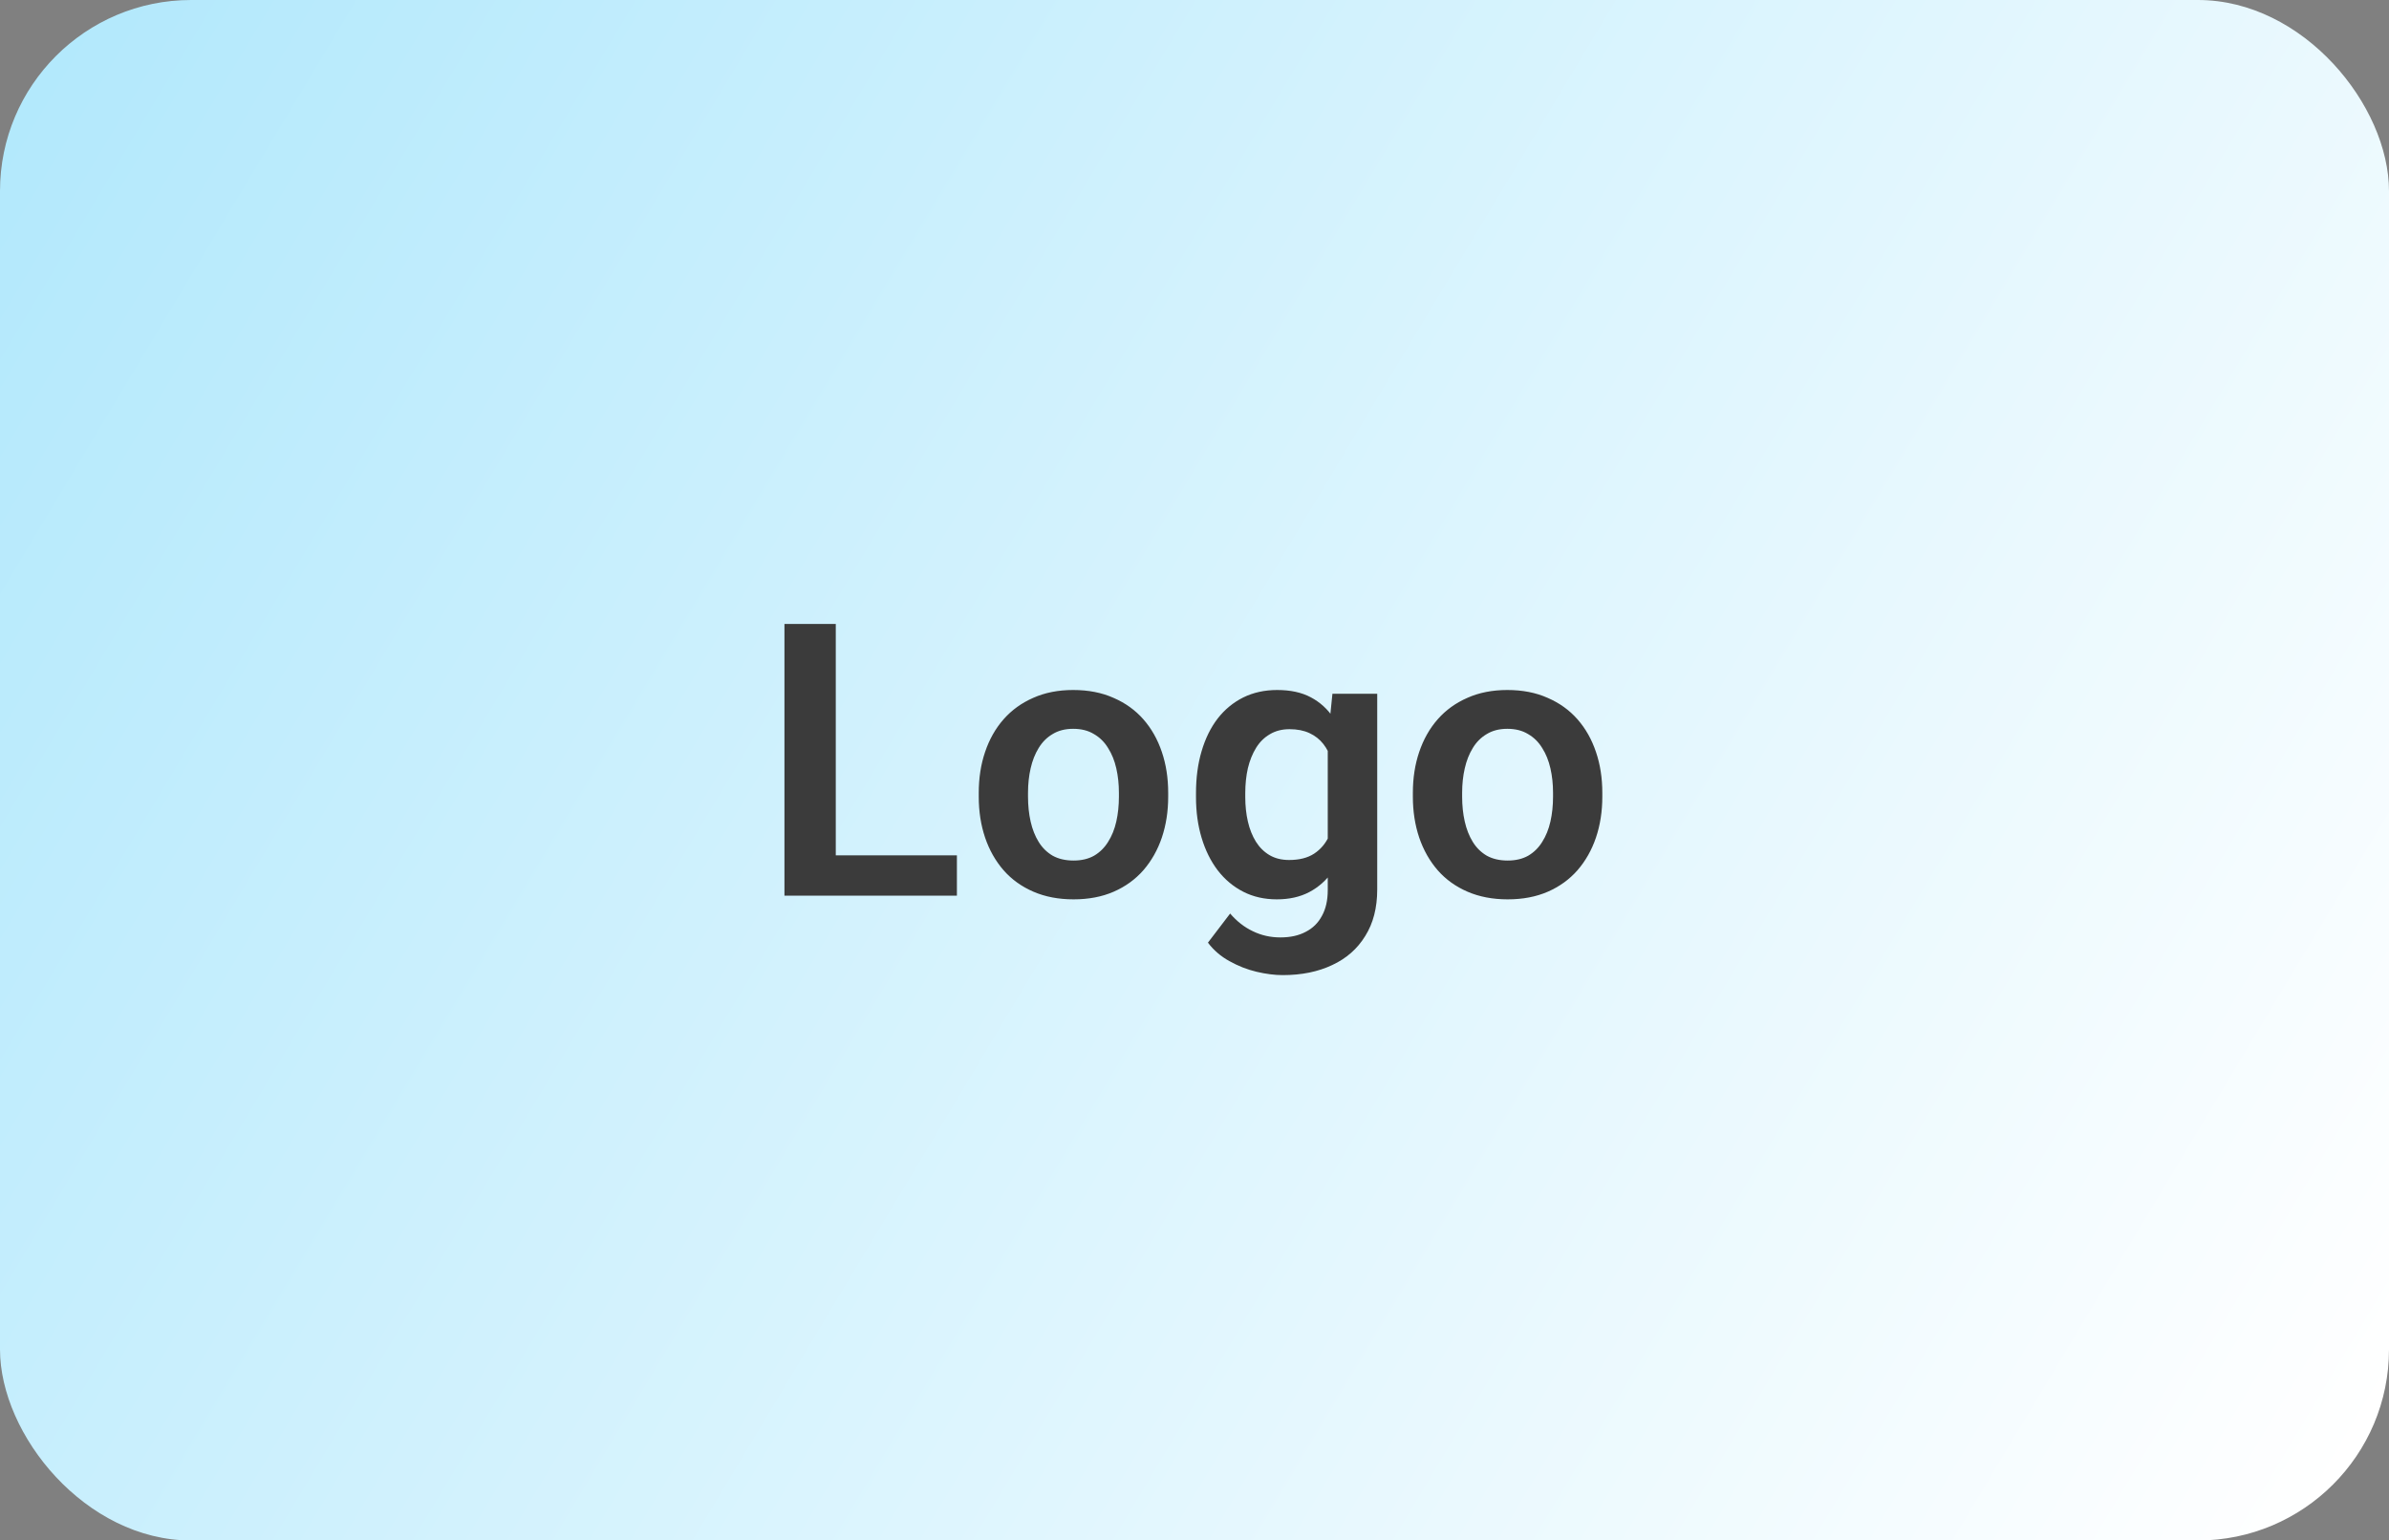 <svg width="200" height="129" viewBox="0 0 200 129" fill="none" xmlns="http://www.w3.org/2000/svg">
<rect x="0" y="0" width="200" height="129" fill="#808080" stroke="none"/>
<rect width="200" height="129" rx="16" fill="url(#paint0_linear_97_13285)"/>
<path d="M80.109 71.625V75H68.672V71.625H80.109ZM69.969 52.25V75H65.672V52.25H69.969ZM81.938 66.719V66.391C81.938 65.151 82.115 64.01 82.469 62.969C82.823 61.917 83.338 61.005 84.016 60.234C84.693 59.464 85.521 58.865 86.5 58.438C87.479 58 88.594 57.781 89.844 57.781C91.115 57.781 92.24 58 93.219 58.438C94.208 58.865 95.042 59.464 95.719 60.234C96.396 61.005 96.912 61.917 97.266 62.969C97.62 64.01 97.797 65.151 97.797 66.391V66.719C97.797 67.948 97.62 69.088 97.266 70.141C96.912 71.182 96.396 72.094 95.719 72.875C95.042 73.646 94.213 74.245 93.234 74.672C92.255 75.099 91.135 75.312 89.875 75.312C88.625 75.312 87.505 75.099 86.516 74.672C85.526 74.245 84.693 73.646 84.016 72.875C83.338 72.094 82.823 71.182 82.469 70.141C82.115 69.088 81.938 67.948 81.938 66.719ZM86.062 66.391V66.719C86.062 67.458 86.135 68.151 86.281 68.797C86.427 69.443 86.651 70.01 86.953 70.5C87.255 70.99 87.646 71.375 88.125 71.656C88.615 71.927 89.198 72.062 89.875 72.062C90.542 72.062 91.115 71.927 91.594 71.656C92.073 71.375 92.463 70.99 92.766 70.5C93.078 70.01 93.307 69.443 93.453 68.797C93.599 68.151 93.672 67.458 93.672 66.719V66.391C93.672 65.662 93.599 64.979 93.453 64.344C93.307 63.698 93.078 63.13 92.766 62.641C92.463 62.141 92.068 61.75 91.578 61.469C91.099 61.177 90.521 61.031 89.844 61.031C89.177 61.031 88.604 61.177 88.125 61.469C87.646 61.75 87.255 62.141 86.953 62.641C86.651 63.13 86.427 63.698 86.281 64.344C86.135 64.979 86.062 65.662 86.062 66.391ZM111.547 58.094H115.297V74.484C115.297 76.016 114.964 77.312 114.297 78.375C113.641 79.448 112.719 80.26 111.531 80.812C110.344 81.375 108.964 81.656 107.391 81.656C106.714 81.656 105.979 81.562 105.188 81.375C104.406 81.188 103.651 80.891 102.922 80.484C102.203 80.088 101.604 79.573 101.125 78.938L102.984 76.5C103.547 77.156 104.182 77.651 104.891 77.984C105.599 78.328 106.365 78.5 107.188 78.5C108.021 78.5 108.729 78.344 109.312 78.031C109.906 77.729 110.359 77.281 110.672 76.688C110.995 76.104 111.156 75.385 111.156 74.531V61.953L111.547 58.094ZM100.125 66.75V66.422C100.125 65.13 100.281 63.958 100.594 62.906C100.906 61.844 101.354 60.932 101.938 60.172C102.531 59.411 103.245 58.823 104.078 58.406C104.922 57.99 105.87 57.781 106.922 57.781C108.036 57.781 108.974 57.984 109.734 58.391C110.505 58.797 111.141 59.375 111.641 60.125C112.151 60.875 112.547 61.766 112.828 62.797C113.12 63.818 113.344 64.943 113.5 66.172V67.062C113.354 68.26 113.12 69.359 112.797 70.359C112.484 71.359 112.068 72.234 111.547 72.984C111.026 73.724 110.38 74.297 109.609 74.703C108.839 75.109 107.932 75.312 106.891 75.312C105.849 75.312 104.911 75.099 104.078 74.672C103.245 74.245 102.531 73.646 101.938 72.875C101.354 72.104 100.906 71.198 100.594 70.156C100.281 69.115 100.125 67.979 100.125 66.75ZM104.25 66.422V66.75C104.25 67.479 104.323 68.162 104.469 68.797C104.615 69.432 104.839 69.995 105.141 70.484C105.443 70.963 105.823 71.338 106.281 71.609C106.74 71.88 107.286 72.016 107.922 72.016C108.776 72.016 109.474 71.838 110.016 71.484C110.568 71.12 110.984 70.625 111.266 70C111.557 69.365 111.745 68.651 111.828 67.859V65.406C111.776 64.781 111.661 64.203 111.484 63.672C111.318 63.141 111.083 62.682 110.781 62.297C110.479 61.911 110.094 61.609 109.625 61.391C109.156 61.172 108.599 61.062 107.953 61.062C107.328 61.062 106.781 61.203 106.312 61.484C105.844 61.755 105.458 62.135 105.156 62.625C104.854 63.115 104.625 63.682 104.469 64.328C104.323 64.974 104.25 65.672 104.25 66.422ZM118.281 66.719V66.391C118.281 65.151 118.458 64.01 118.812 62.969C119.167 61.917 119.682 61.005 120.359 60.234C121.036 59.464 121.865 58.865 122.844 58.438C123.823 58 124.938 57.781 126.188 57.781C127.458 57.781 128.583 58 129.562 58.438C130.552 58.865 131.385 59.464 132.062 60.234C132.74 61.005 133.255 61.917 133.609 62.969C133.964 64.01 134.141 65.151 134.141 66.391V66.719C134.141 67.948 133.964 69.088 133.609 70.141C133.255 71.182 132.74 72.094 132.062 72.875C131.385 73.646 130.557 74.245 129.578 74.672C128.599 75.099 127.479 75.312 126.219 75.312C124.969 75.312 123.849 75.099 122.859 74.672C121.87 74.245 121.036 73.646 120.359 72.875C119.682 72.094 119.167 71.182 118.812 70.141C118.458 69.088 118.281 67.948 118.281 66.719ZM122.406 66.391V66.719C122.406 67.458 122.479 68.151 122.625 68.797C122.771 69.443 122.995 70.01 123.297 70.5C123.599 70.99 123.99 71.375 124.469 71.656C124.958 71.927 125.542 72.062 126.219 72.062C126.885 72.062 127.458 71.927 127.938 71.656C128.417 71.375 128.807 70.99 129.109 70.5C129.422 70.01 129.651 69.443 129.797 68.797C129.943 68.151 130.016 67.458 130.016 66.719V66.391C130.016 65.662 129.943 64.979 129.797 64.344C129.651 63.698 129.422 63.13 129.109 62.641C128.807 62.141 128.411 61.75 127.922 61.469C127.443 61.177 126.865 61.031 126.188 61.031C125.521 61.031 124.948 61.177 124.469 61.469C123.99 61.75 123.599 62.141 123.297 62.641C122.995 63.13 122.771 63.698 122.625 64.344C122.479 64.979 122.406 65.662 122.406 66.391Z" fill="#3B3B3B"/>
<defs>
<linearGradient id="paint0_linear_97_13285" x1="0.483" y1="-2.36893e-06" x2="198.834" y2="118.885" gradientUnits="userSpaceOnUse">
<stop stop-color="#B1E8FC"/>
<stop offset="1" stop-color="white"/>
</linearGradient>
</defs>
</svg>
